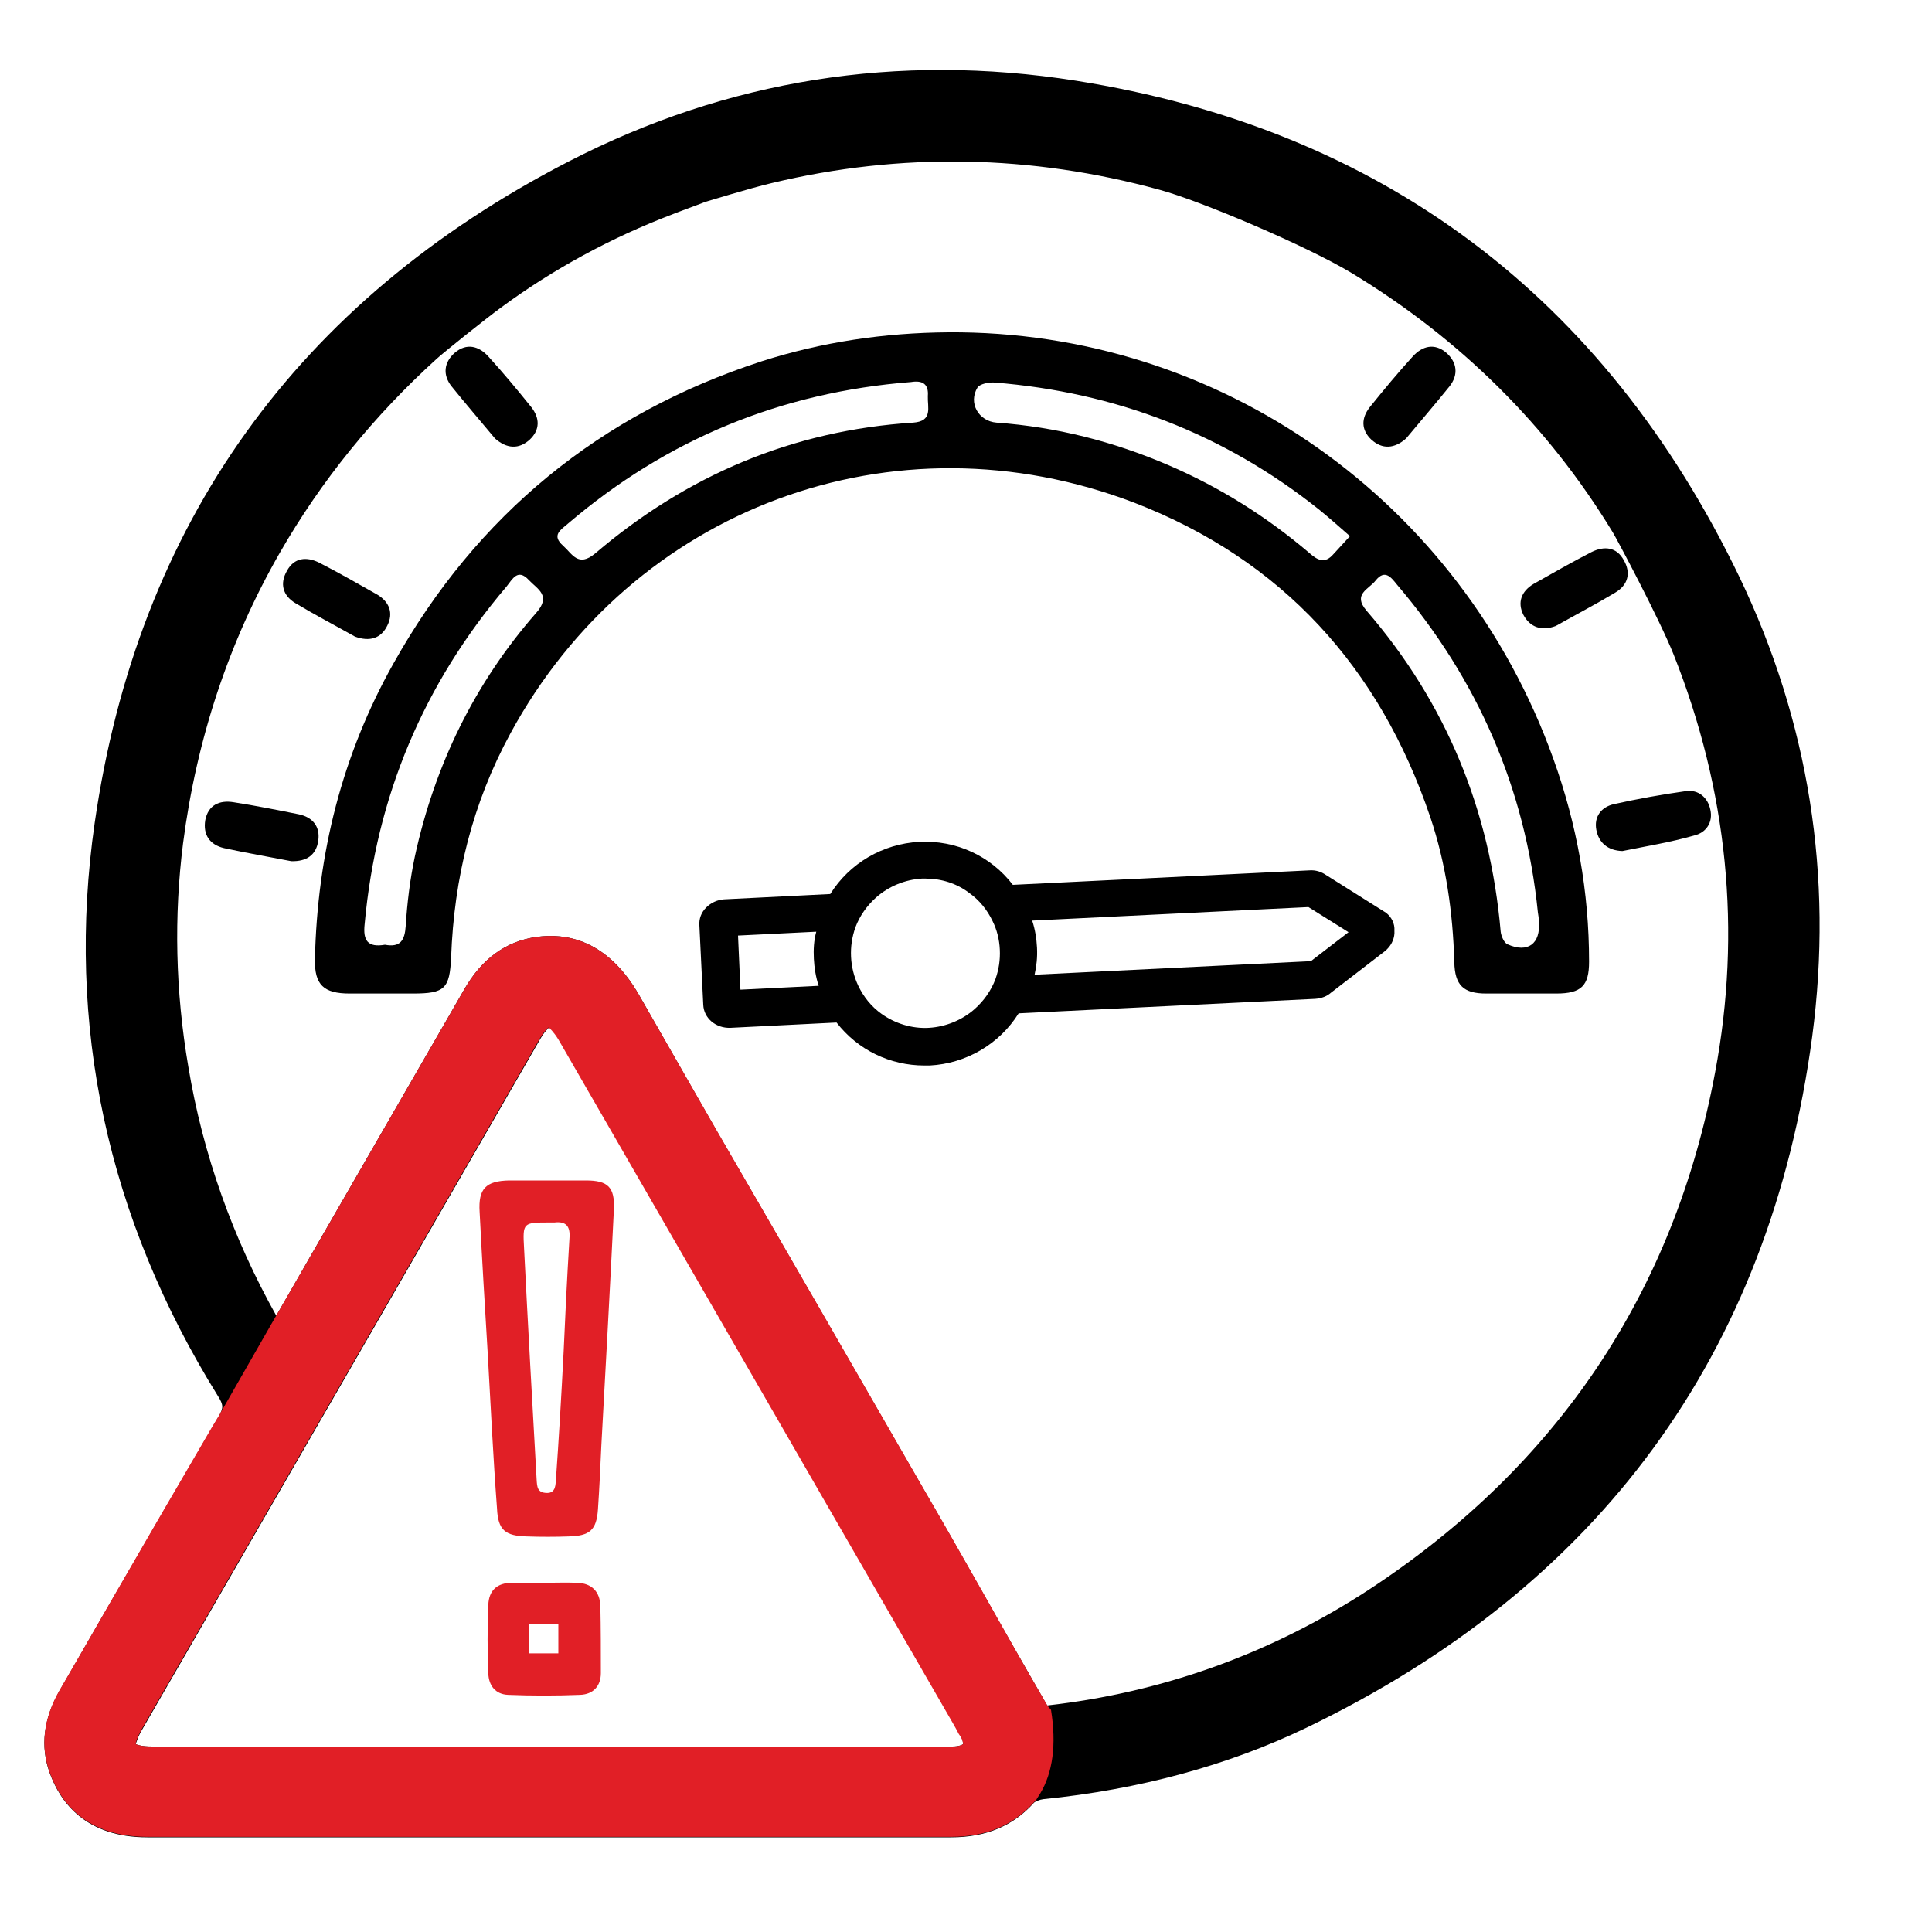 <?xml version="1.0" encoding="utf-8"?>
<!-- Generator: Adobe Illustrator 27.3.1, SVG Export Plug-In . SVG Version: 6.00 Build 0)  -->
<svg version="1.1" id="Layer_1" xmlns="http://www.w3.org/2000/svg" xmlns:xlink="http://www.w3.org/1999/xlink" x="0px" y="0px"
	 viewBox="0 0 400 400" style="enable-background:new 0 0 400 400;" xml:space="preserve">
<style type="text/css">
	.st0{fill:#E11F26;}
</style>
<g>
	<path d="M60.3,178.3c-4.6-0.9-9.3-1.7-13.9-2.7c-3-0.7-4.4-2.8-3.9-5.8c0.6-3.1,2.9-4.2,5.9-3.7c4.5,0.7,9,1.6,13.5,2.5
		c2.8,0.6,4.4,2.5,4,5.4C65.5,177,63.5,178.4,60.3,178.3z"/>
	<path d="M360.1,119.4c-28-58.1-74.2-92.7-137.4-102.7c-36.9-5.8-72.1-0.2-104.9,16.7c-56.3,29-89.3,75.1-98.2,137
		c-6,41.8,2.6,81.7,25.5,118.6c1.2,1.9,1.2,2.5,0.1,4.4c-7.5,12.8-15.1,25.9-22.4,38.5c-3.5,6.1-7,12.1-10.5,18.2
		c-3.3,5.8-4,11.5-2,17c2.2,6.1,7.5,13.3,20.2,13.3c19.6,0,39.1,0,58.7,0l49.6,0c19.3,0,38.7,0,58,0c0,0,0,0,0.1,0
		c7.3,0,12.9-2.4,17.2-7.2c0.2-0.2,1.1-0.6,1.9-0.7c19.9-2,38.3-7,54.5-14.8c60.6-29.2,95.9-77.3,104.7-143.1
		C379.6,181.4,374.5,149.4,360.1,119.4z M29.6,357.8c27.4-47.5,54.8-95,82.2-142.6c0.9-1.6,1.7-2.3,2-2.6c0.3,0.3,1,0.9,2,2.5
		l81.7,141.6c0.4,0.7,0.8,1.4,1.2,2.2c0.7,1.3,0.7,2.1,0.7,2.2c-0.1,0.1-0.8,0.5-2.2,0.5c-19.7,0-39.4,0-59.2,0l-24.4,0l-27.4,0
		l-54.7,0c-2,0-3-0.3-3.4-0.5C28.3,360.6,28.5,359.6,29.6,357.8z M132.3,206c-6.6-11.5-15.2-12.9-21.3-12
		c-6.3,0.9-11.2,4.5-14.8,10.7c-10.4,18.1-20.9,36.2-31.3,54.3l-7.7,13.4c-9-16.1-15.2-33.4-18.2-51.5c-2.7-15.7-3-31.3-1.1-46.3
		c2.8-21.6,9.5-41.8,20-60.1c8.6-15,19.6-28.5,32.5-40.2c1.4-1.3,10.4-8.5,13.3-10.6c10.7-7.9,22.8-14.5,35.7-19.4l1.3-0.5
		c1.8-0.7,4.9-1.8,5.3-2c0.1,0,9.1-2.8,13.8-3.9c26.7-6.4,53.7-5.9,80.3,1.4c8.5,2.3,30.4,11.6,39.7,17.2
		c22.3,13.5,40.6,31.5,54.1,53.7c0.7,1.1,9.6,17.8,12.6,25.3c11.2,28.2,14.1,57.3,8.6,86.5c-8.5,45.6-32.7,81.6-71.8,107.2
		c-20.1,13.1-42.5,21.2-66.5,23.9c0,0,0,0,0,0c-4.6-8-9.2-16-13.7-24c-3.8-6.7-7.6-13.4-11.5-20.1c-14.4-25-28.8-50-43.3-75
		L132.3,206z"/>
	<path d="M196.3,68.8c56.2-0.4,106.1,34.8,125.3,88.3c4.9,13.6,7.4,27.6,7.4,42c0,5-1.6,6.6-6.8,6.6c-4.8,0-9.7,0-14.5,0
		c-4.7,0-6.5-1.7-6.6-6.5c-0.3-10.3-1.7-20.3-5-30.1c-10.5-31-30.7-53.2-61.2-65C185,85,131,105.2,105.7,151.8
		c-7.9,14.5-11.7,30-12.3,46.4c-0.3,6.5-1.3,7.5-7.9,7.5c-4.4,0-8.7,0-13.1,0c-5.4,0-7.3-1.8-7.2-7.1c0.5-21.8,5.6-42.3,16.3-61.3
		c17.2-30.7,42.7-51.6,76.2-62.5C170.2,70.8,183.1,68.9,196.3,68.8z M188.6,79.1c-26.8,2.1-50.5,11.8-71,29.3
		c-1.5,1.3-3.5,2.4-1,4.6c1.9,1.7,3.1,4.5,6.6,1.6c19-16.2,40.9-25.5,65.9-27.1c4.1-0.3,2.9-3.2,3-5.5
		C192.3,79.5,191,78.7,188.6,79.1z M279.5,111c-2.3-2-4.3-3.8-6.4-5.5c-19.7-15.7-42.2-24.3-67.2-26.3c-1.2-0.1-3,0.3-3.5,1
		c-2,3.2,0.2,7,3.9,7.3c12.4,0.9,24.2,3.9,35.6,8.8c10.7,4.6,20.4,10.7,29.2,18.2c1.7,1.5,3.2,2.3,5,0.2
		C277.1,113.6,278.2,112.4,279.5,111z M79.7,195.6c3.2,0.6,4.1-0.9,4.3-3.9c0.3-4.8,0.9-9.7,1.9-14.4c4.1-18.9,12.4-35.9,25.1-50.4
		c3.2-3.6,0.3-4.9-1.5-6.8c-2.3-2.5-3.4-0.2-4.6,1.3c-17.2,20.2-27,43.5-29.4,69.9C75.1,194.8,76.2,196.2,79.7,195.6z M318.4,188.9
		c-2.6-25.7-12.5-48.3-29.2-67.9c-1.2-1.5-2.5-3.2-4.4-0.8c-1.4,1.8-4.8,2.8-1.9,6.2c16.5,19.1,25.6,41.3,27.8,66.5
		c0.1,0.9,0.7,2.3,1.4,2.6c4.2,1.9,6.9-0.1,6.5-4.7C318.6,190.1,318.5,189.5,318.4,188.9z"/>
	<path d="M335.9,176.2c-3-0.1-4.9-1.7-5.4-4.4c-0.5-2.7,1-4.7,3.6-5.3c4.9-1.1,9.9-2,14.9-2.7c2.7-0.4,4.6,1.4,5.1,3.8
		c0.6,2.6-0.8,4.8-3.4,5.4C345.8,174.4,340.8,175.2,335.9,176.2z"/>
	<path d="M73.5,131.8c-4.1-2.3-8.3-4.5-12.3-6.9c-2.7-1.6-3.3-4.1-1.8-6.7c1.5-2.8,4.1-3,6.7-1.7c4.1,2.1,8.1,4.4,12,6.6
		c2.5,1.5,3.4,3.8,2.1,6.4C78.9,132.2,76.5,132.9,73.5,131.8z"/>
	<path d="M322.1,129.6c4.1-2.3,8.3-4.5,12.3-6.9c2.7-1.6,3.3-4.1,1.8-6.7c-1.5-2.8-4.1-3-6.7-1.7c-4.1,2.1-8.1,4.4-12,6.6
		c-2.5,1.5-3.4,3.8-2.1,6.4C316.8,129.9,319.2,130.7,322.1,129.6z"/>
	<path class="st0" d="M101,280.6c-0.6-9.9-1.2-19.8-1.7-29.7c-0.3-4.8,1.3-6.4,6.1-6.5c5.3,0,10.6,0,15.9,0c4.6,0,6,1.4,5.8,6
		c-0.8,16.3-1.7,32.6-2.6,48.9c-0.2,4.4-0.4,8.8-0.7,13.2c-0.3,4.3-1.7,5.5-6.1,5.6c-2.9,0.1-5.7,0.1-8.6,0c-4.5-0.1-6-1.3-6.2-5.8
		C102.1,301.7,101.6,291.2,101,280.6z M116.7,279.7c0.3-7,0.7-15.1,1.2-23.3c0.2-2.4-0.6-3.6-3.1-3.3c-0.3,0-0.7,0-1,0
		c-5.5,0-5.6,0-5.3,5.3c0.8,16,1.7,31.9,2.6,47.9c0.1,1.5,0.1,2.8,2.2,2.8c1.8,0,1.7-1.8,1.8-2.8
		C115.7,297.9,116.2,289.4,116.7,279.7z"/>
	<path class="st0" d="M124.3,332.5c-0.1-3-1.8-4.7-4.8-4.8c-2.3-0.1-4.6,0-6.9,0c-2.2,0-4.4,0-6.6,0c-3.1,0-4.8,1.6-4.9,4.6
		c-0.2,4.7-0.2,9.5,0,14.2c0.1,2.5,1.5,4.3,4.1,4.4c4.9,0.2,9.9,0.2,14.9,0c2.7-0.1,4.3-1.8,4.3-4.5
		C124.4,341.8,124.4,337.1,124.3,332.5z M115.6,342.3h-2.4c-0.3,0-0.6,0-0.9,0c-0.2,0-0.4,0-0.5,0h-2.2v-6h6V342.3z"/>
	<path d="M102.5,90.8c-3-3.6-6.1-7.2-9-10.8c-1.9-2.4-1.6-5,0.7-7c2.4-2,4.9-1.4,6.9,0.8c3.1,3.4,6,6.9,8.9,10.5
		c1.8,2.3,1.8,4.7-0.3,6.7C107.4,93.1,104.9,92.9,102.5,90.8z"/>
	<path d="M291.1,90.8c3-3.6,6.1-7.2,9-10.8c1.9-2.4,1.6-5-0.7-7c-2.4-2-4.9-1.4-6.9,0.8c-3.1,3.4-6,6.9-8.9,10.5
		c-1.8,2.3-1.8,4.7,0.3,6.7C286.2,93.1,288.7,92.9,291.1,90.8z"/>
	<path d="M287,189l-12.4-7.8c-1-0.7-2.2-1.1-3.5-1l-61.4,3c-4.6-6-11.8-9.3-19.4-8.9c-7.5,0.4-14.4,4.4-18.4,10.8l-22,1.1
		c-1.4,0.1-2.7,0.7-3.7,1.7c-1,1-1.5,2.3-1.4,3.7l0.8,16.4c0.1,2.8,2.6,4.9,5.6,4.8l22-1.1c4.4,5.7,11.1,8.9,18.2,8.9
		c0.4,0,0.8,0,1.1,0c7.5-0.4,14.4-4.4,18.4-10.8l61.4-3c1.3-0.1,2.4-0.5,3.3-1.3l11.3-8.7l0.3-0.3c1-1,1.6-2.4,1.5-3.8
		C288.8,191.2,288.1,189.9,287,189z M214.7,196.2c-0.1-1.9-0.4-3.8-1-5.6l57.2-2.8l8.3,5.2l-7.8,6l-57.2,2.8
		C214.6,200,214.8,198.2,214.7,196.2z M207,196.6c0.1,2.1-0.2,4.1-0.9,6.1c-0.9,2.4-2.4,4.5-4.3,6.2c-2.6,2.3-6,3.7-9.5,3.9
		c-3.5,0.2-7-0.9-9.8-2.9c-2.1-1.5-3.7-3.5-4.8-5.8c-0.9-1.9-1.4-3.9-1.5-6c-0.1-2.1,0.2-4.1,0.9-6.1c0.9-2.4,2.4-4.5,4.3-6.2
		c2.6-2.3,6-3.7,9.5-3.9c0.2,0,0.5,0,0.7,0c3.3,0,6.5,1,9.1,3c2.1,1.5,3.7,3.5,4.8,5.8C206.4,192.5,206.9,194.5,207,196.6z
		 M168.5,198.5c0.1,1.9,0.4,3.8,1,5.6l-16.2,0.8l-0.5-11.2l16.2-0.8C168.5,194.7,168.4,196.6,168.5,198.5z"/>
	<path class="st0" d="M217.8,355.4l-0.2-1.4l-0.7-0.8c-4.7-8-9.2-16.1-13.8-24.2c-3.8-6.7-7.6-13.4-11.5-20.1
		c-14.4-25-28.8-50-43.3-75L132.3,206c-6.6-11.5-15.2-12.9-21.3-12c-6.3,0.9-11.2,4.5-14.8,10.7c-10.4,18.1-20.9,36.2-31.3,54.3
		l-8.7,15.1l-10.3,18l-0.2,0.3c-0.1,0.3-0.3,0.6-0.5,0.9l-1.5,2.5c-7,12-14.1,24.2-20.9,36c-3.5,6.1-7,12.2-10.5,18.2
		c-3.3,5.8-4,11.5-2,17c2.2,6.1,7.5,13.3,20.2,13.3c19.6,0,39.1,0,58.7,0l49.6,0c19.3,0,38.7,0,58,0c0,0,0,0,0.1,0
		c7.3,0,12.9-2.4,17.2-7.2l0.4-0.4l0.3-0.5C217.7,368,218.7,362.3,217.8,355.4z M199.4,361.1c-0.1,0.1-0.8,0.5-2.2,0.5
		c-19.7,0-39.4,0-59.2,0l-24.4,0l-27.4,0l-54.7,0c-2,0-3-0.3-3.4-0.5c0-0.4,0.3-1.4,1.3-3.2c27.4-47.5,54.8-95,82.2-142.6
		c0.9-1.6,1.7-2.3,2-2.6c0.3,0.3,1,0.9,2,2.5l81.7,141.6c0.4,0.7,0.8,1.4,1.2,2.2C199.4,360.2,199.4,361,199.4,361.1z"/>
</g>
</svg>
